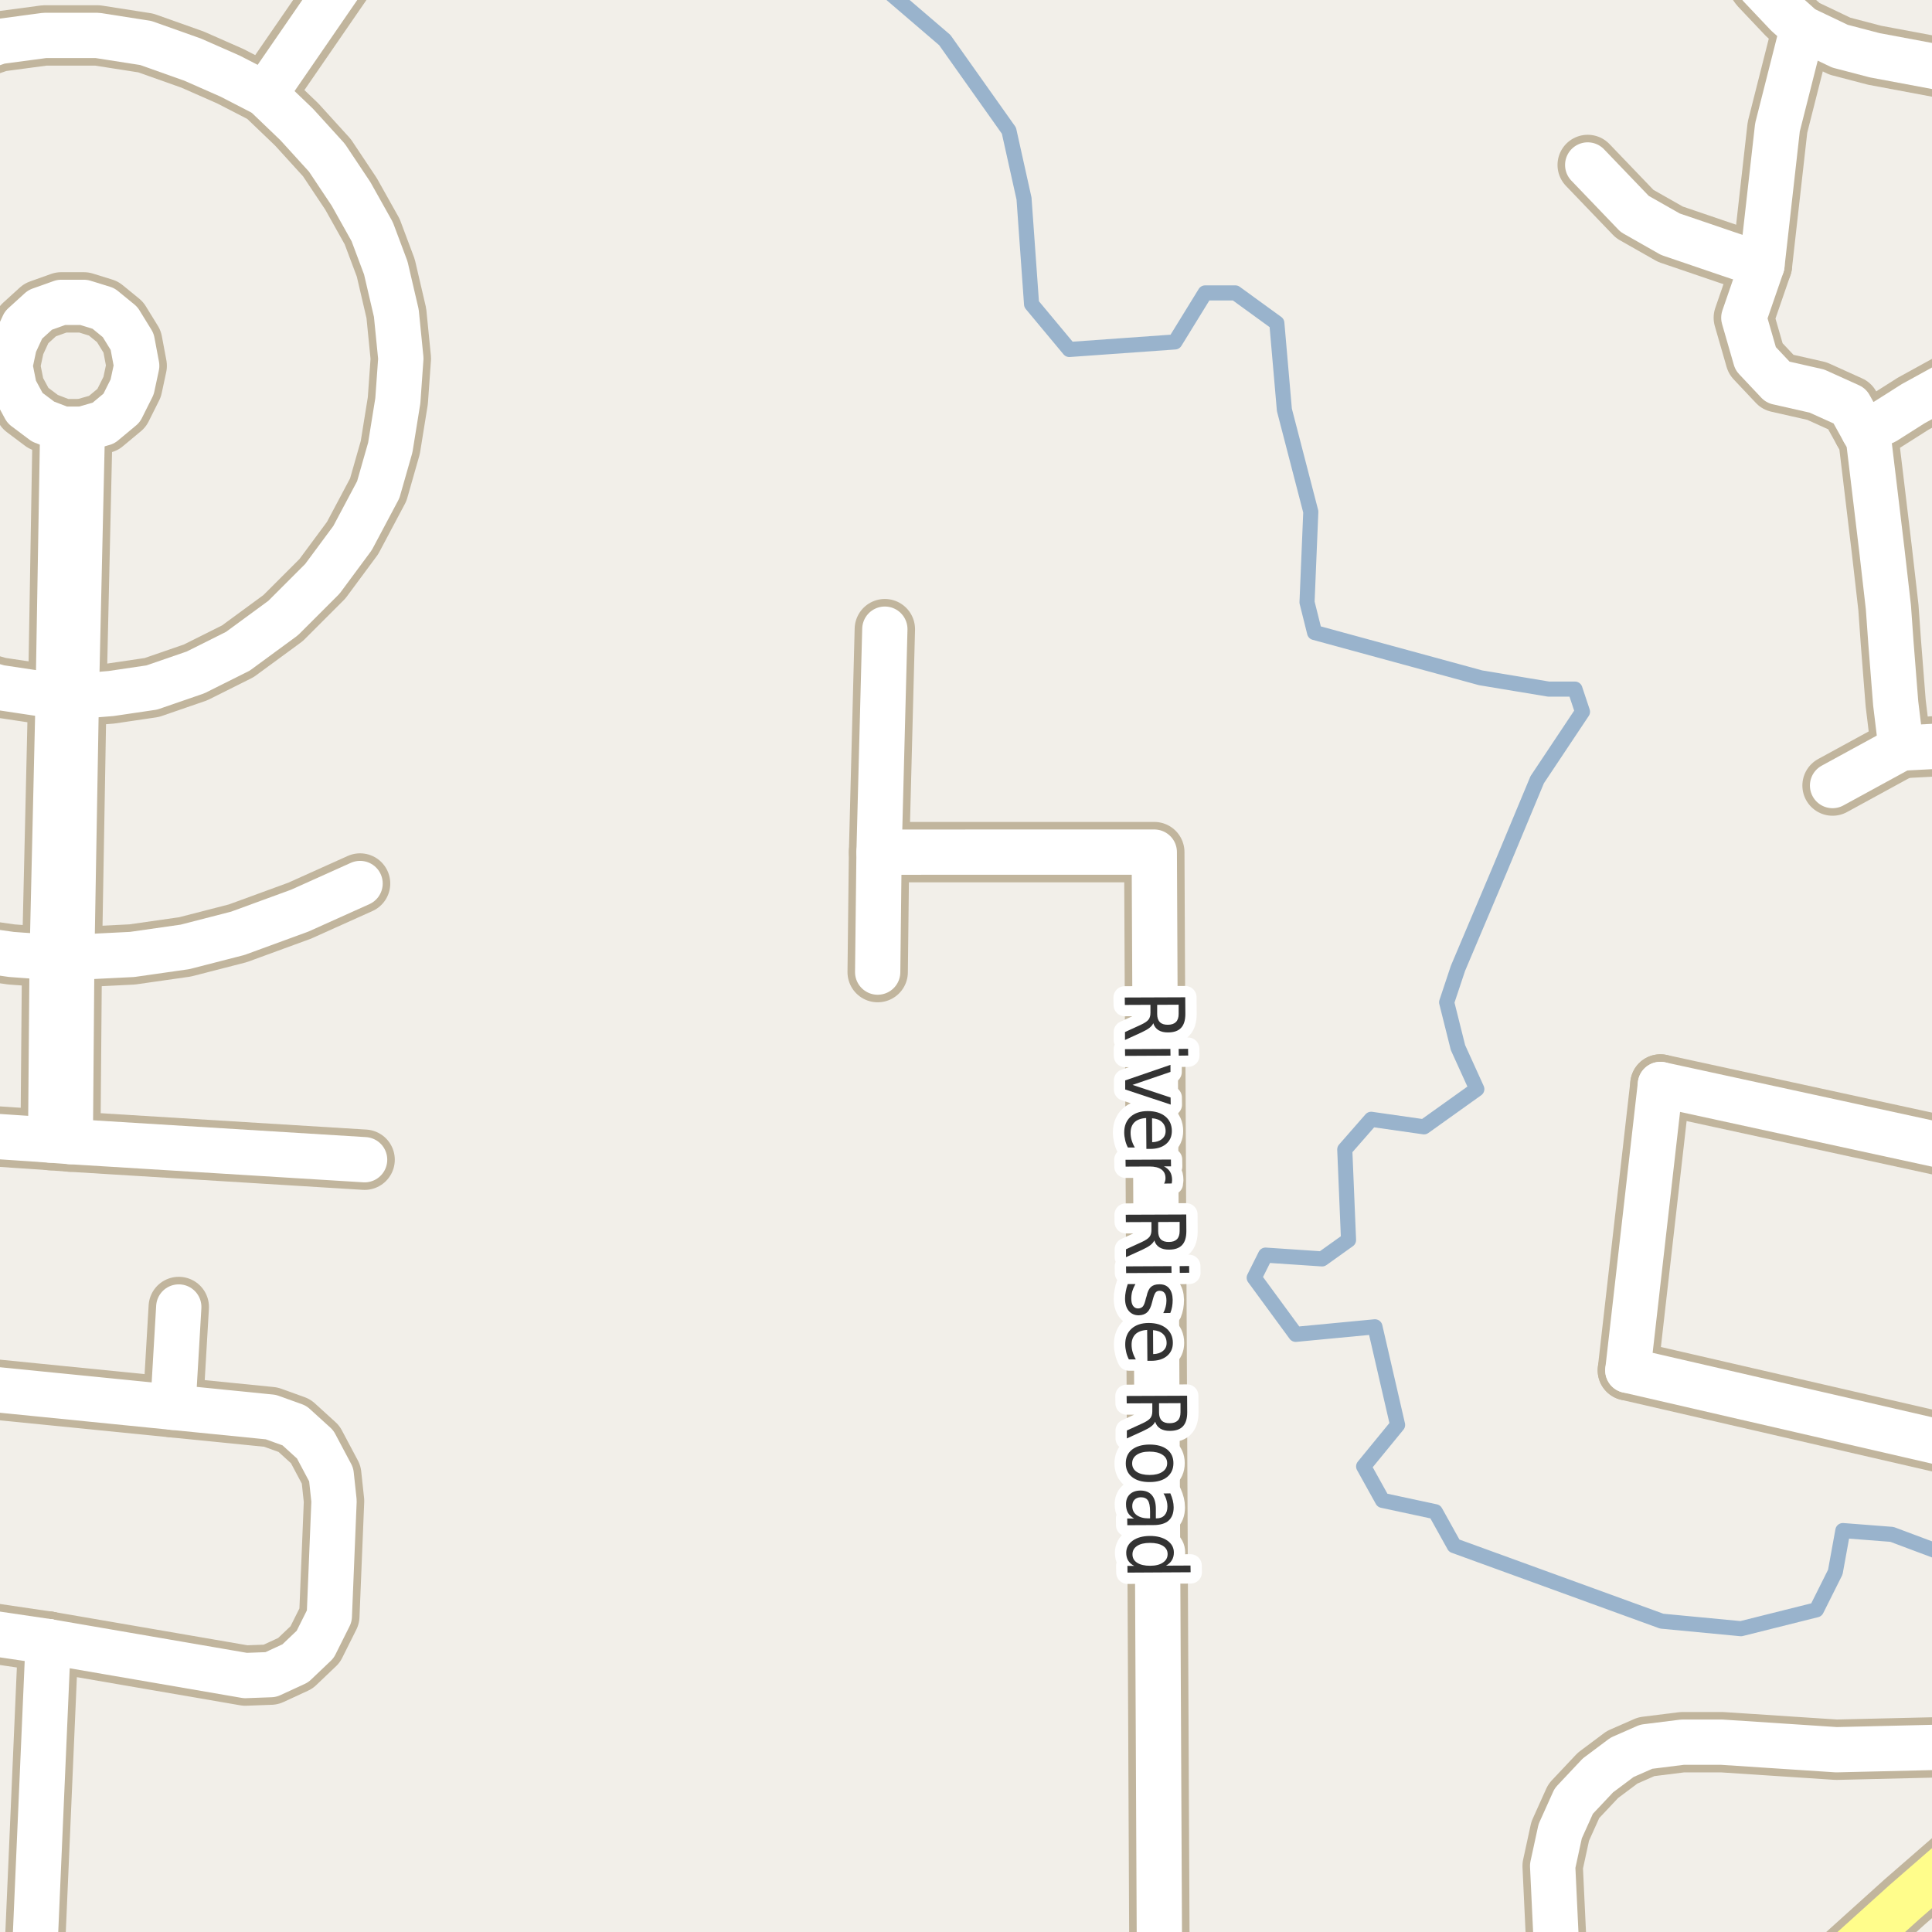 <?xml version="1.0" encoding="UTF-8"?>
<svg xmlns="http://www.w3.org/2000/svg" xmlns:xlink="http://www.w3.org/1999/xlink" width="256pt" height="256pt" viewBox="0 0 256 256" version="1.1">
<g id="surface2">
<rect x="0" y="0" width="256" height="256" style="fill:rgb(94.902%,93.725%,91.373%);fill-opacity:1;stroke:none;"/>
<path style="fill:none;stroke-width:2;stroke-linecap:round;stroke-linejoin:round;stroke:rgb(60%,70.196%,80%);stroke-opacity:1;stroke-miterlimit:10;" d="M 117.547 -3 L 118.188 -0.691 L 125.188 5.309 L 133.688 17.309 L 135.688 26.309 L 136.688 40.309 L 141.688 46.309 L 155.688 45.309 L 159.688 38.812 L 163.688 38.812 L 169.188 42.809 L 170.188 54.312 L 173.688 67.809 L 173.188 79.812 L 174.188 83.812 L 196.188 89.812 L 205.188 91.309 L 208.688 91.309 L 209.688 94.309 L 203.688 103.312 L 198.688 115.312 L 193.188 128.309 L 191.688 132.812 L 193.188 138.809 L 195.688 144.312 L 188.688 149.312 L 181.688 148.312 L 178.188 152.312 L 178.688 164.309 L 175.188 166.812 L 167.688 166.309 L 166.188 169.309 L 171.688 176.809 L 182.188 175.809 L 185.188 188.812 L 180.688 194.309 L 183.188 198.809 L 190.188 200.312 L 192.688 204.809 L 220.188 214.812 L 230.688 215.812 L 240.688 213.309 L 243.188 208.312 L 244.188 202.809 L 250.688 203.312 L 258 206.051 "/>
<path style="fill:none;stroke-width:8;stroke-linecap:round;stroke-linejoin:round;stroke:rgb(75.686%,70.98%,61.569%);stroke-opacity:1;stroke-miterlimit:10;" d="M 251.91 99.129 L 242.824 104.09 "/>
<path style="fill:none;stroke-width:8;stroke-linecap:round;stroke-linejoin:round;stroke:rgb(75.686%,70.98%,61.569%);stroke-opacity:1;stroke-miterlimit:10;" d="M 23.688 173.184 L 22.91 186.473 "/>
<path style="fill:none;stroke-width:8;stroke-linecap:round;stroke-linejoin:round;stroke:rgb(75.686%,70.98%,61.569%);stroke-opacity:1;stroke-miterlimit:10;" d="M -9 215.699 L -1.238 216.395 L 6.387 217.52 "/>
<path style="fill:none;stroke-width:8;stroke-linecap:round;stroke-linejoin:round;stroke:rgb(75.686%,70.98%,61.569%);stroke-opacity:1;stroke-miterlimit:10;" d="M 246.93 57.086 L 249.75 55.871 L 253.496 53.496 L 258.535 50.723 L 261.871 48.621 L 263.785 45.973 L 264 43.281 "/>
<path style="fill:none;stroke-width:8;stroke-linecap:round;stroke-linejoin:round;stroke:rgb(75.686%,70.98%,61.569%);stroke-opacity:1;stroke-miterlimit:10;" d="M 35.113 12.469 L 49.711 -8.734 "/>
<path style="fill:none;stroke-width:8;stroke-linecap:round;stroke-linejoin:round;stroke:rgb(75.686%,70.98%,61.569%);stroke-opacity:1;stroke-miterlimit:10;" d="M 233.465 35.148 L 228.984 33.641 L 221.336 31.035 L 216.605 28.348 L 210.379 21.859 "/>
<path style="fill:none;stroke-width:8;stroke-linecap:round;stroke-linejoin:round;stroke:rgb(75.686%,70.98%,61.569%);stroke-opacity:1;stroke-miterlimit:10;" d="M 8.113 126.867 L 6.914 126.867 L 1.512 126.469 L -6.887 125.27 L -9 124.66 "/>
<path style="fill:none;stroke-width:8;stroke-linecap:round;stroke-linejoin:round;stroke:rgb(75.686%,70.98%,61.569%);stroke-opacity:1;stroke-miterlimit:10;" d="M 220.012 143.699 L 215.699 181.578 "/>
<path style="fill:none;stroke-width:8;stroke-linecap:round;stroke-linejoin:round;stroke:rgb(75.686%,70.98%,61.569%);stroke-opacity:1;stroke-miterlimit:10;" d="M 8.113 126.867 L 9.512 126.867 L 17.512 126.469 L 24.512 125.469 L 31.512 123.668 L 39.711 120.668 L 47.711 117.07 "/>
<path style="fill:none;stroke-width:8;stroke-linecap:round;stroke-linejoin:round;stroke:rgb(75.686%,70.98%,61.569%);stroke-opacity:1;stroke-miterlimit:10;" d="M 116.297 128.809 L 116.48 112.914 L 117.246 83.367 "/>
<path style="fill:none;stroke-width:8;stroke-linecap:round;stroke-linejoin:round;stroke:rgb(75.686%,70.98%,61.569%);stroke-opacity:1;stroke-miterlimit:10;" d="M 10.914 56.867 L 13.711 56.066 L 16.113 54.066 L 17.512 51.27 L 18.113 48.469 L 17.512 45.27 L 15.91 42.668 L 13.711 40.871 L 11.109 40.066 L 8.113 40.066 L 5.312 41.066 L 3.113 43.066 L 1.91 45.668 L 1.312 48.469 L 1.91 51.469 L 3.312 54.066 L 5.711 55.867 L 8.312 56.867 L 10.914 56.867 "/>
<path style="fill:none;stroke-width:8;stroke-linecap:round;stroke-linejoin:round;stroke:rgb(75.686%,70.98%,61.569%);stroke-opacity:1;stroke-miterlimit:10;" d="M 4.367 264 L 6.387 217.52 "/>
<path style="fill:none;stroke-width:8;stroke-linecap:round;stroke-linejoin:round;stroke:rgb(75.686%,70.98%,61.569%);stroke-opacity:1;stroke-miterlimit:10;" d="M 264 98.492 L 251.91 99.129 "/>
<path style="fill:none;stroke-width:8;stroke-linecap:round;stroke-linejoin:round;stroke:rgb(75.686%,70.98%,61.569%);stroke-opacity:1;stroke-miterlimit:10;" d="M 264 192.711 L 215.699 181.578 "/>
<path style="fill:none;stroke-width:8;stroke-linecap:round;stroke-linejoin:round;stroke:rgb(75.686%,70.98%,61.569%);stroke-opacity:1;stroke-miterlimit:10;" d="M 264 153.258 L 220.012 143.699 "/>
<path style="fill:none;stroke-width:8;stroke-linecap:round;stroke-linejoin:round;stroke:rgb(75.686%,70.98%,61.569%);stroke-opacity:1;stroke-miterlimit:10;" d="M 8.312 56.867 L 7.711 92.27 L 6.914 126.867 L 6.711 151.07 "/>
<path style="fill:none;stroke-width:8;stroke-linecap:round;stroke-linejoin:round;stroke:rgb(75.686%,70.98%,61.569%);stroke-opacity:1;stroke-miterlimit:10;" d="M 9.312 151.266 L 9.512 126.867 L 10.113 92.27 L 10.914 56.867 "/>
<path style="fill:none;stroke-width:8;stroke-linecap:round;stroke-linejoin:round;stroke:rgb(75.686%,70.98%,61.569%);stroke-opacity:1;stroke-miterlimit:10;" d="M 206.527 264 L 205.734 247.25 L 206.734 242.648 L 208.535 238.648 L 211.734 235.25 L 214.938 232.852 L 218.137 231.449 L 222.934 230.848 L 228.137 230.848 L 243.336 231.848 L 260.137 231.449 L 264 231.793 "/>
<path style="fill:none;stroke-width:8;stroke-linecap:round;stroke-linejoin:round;stroke:rgb(75.686%,70.98%,61.569%);stroke-opacity:1;stroke-miterlimit:10;" d="M 251.91 99.129 L 251.188 93.184 L 250.559 85.191 L 250.223 80.477 L 249.359 72.93 L 248.18 63.078 L 247.605 58.301 L 246.93 57.086 L 245.098 53.785 L 240.742 51.816 L 235.57 50.645 L 232.629 47.523 L 231.066 42.105 L 233.465 35.148 L 235.523 16.875 L 238.848 3.754 "/>
<path style="fill:none;stroke-width:8;stroke-linecap:round;stroke-linejoin:round;stroke:rgb(75.686%,70.98%,61.569%);stroke-opacity:1;stroke-miterlimit:10;" d="M 6.387 217.52 L 32.516 222.02 L 35.887 221.895 L 39.137 220.395 L 41.762 217.895 L 43.637 214.145 L 44.262 198.895 L 43.887 195.395 L 41.762 191.395 L 39.012 188.895 L 35.887 187.77 L 22.91 186.473 L -0.363 184.145 L -4.113 184.645 L -8.859 186.895 L -9 187.141 "/>
<path style="fill:none;stroke-width:8;stroke-linecap:round;stroke-linejoin:round;stroke:rgb(75.686%,70.98%,61.569%);stroke-opacity:1;stroke-miterlimit:10;" d="M -9 150 L 6.711 151.07 L 9.312 151.266 L 48.312 153.668 "/>
<path style="fill:none;stroke-width:8;stroke-linecap:round;stroke-linejoin:round;stroke:rgb(75.686%,70.98%,61.569%);stroke-opacity:1;stroke-miterlimit:10;" d="M 153.656 264 L 152.949 112.91 L 116.48 112.914 "/>
<path style="fill:none;stroke-width:8;stroke-linecap:round;stroke-linejoin:round;stroke:rgb(75.686%,70.98%,61.569%);stroke-opacity:1;stroke-miterlimit:10;" d="M 8.715 92.098 L 7.711 92.27 L -0.086 91.098 L -7.086 89.098 L -9 88.082 M -9 8.852 L -6.484 7.695 L -0.086 5.496 L 5.914 4.695 L 12.914 4.695 L 19.316 5.695 L 25.516 7.895 L 30.516 10.098 L 35.113 12.469 L 39.316 16.496 L 43.316 20.895 L 46.516 25.695 L 49.316 30.695 L 51.117 35.496 L 52.516 41.496 L 53.113 47.496 L 52.715 53.094 L 51.715 59.297 L 50.117 64.895 L 46.715 71.297 L 42.715 76.699 L 37.516 81.895 L 31.516 86.297 L 25.914 89.098 L 20.113 91.098 L 14.715 91.895 L 10.113 92.27 L 8.715 92.098 "/>
<path style="fill:none;stroke-width:8;stroke-linecap:round;stroke-linejoin:round;stroke:rgb(75.686%,70.98%,61.569%);stroke-opacity:1;stroke-miterlimit:10;" d="M 228.137 -9 L 233.195 -1.883 L 236.797 1.922 L 238.848 3.754 L 243.797 6.117 L 248.398 7.32 L 257.996 9.117 L 264 10.105 "/>
<path style="fill:none;stroke-width:8;stroke-linecap:round;stroke-linejoin:round;stroke:rgb(75.686%,70.98%,61.569%);stroke-opacity:1;stroke-miterlimit:10;" d="M 238.891 264 L 240.137 263.051 L 252.336 252.051 L 264 241.902 "/>
<path style="fill:none;stroke-width:6;stroke-linecap:round;stroke-linejoin:round;stroke:rgb(100%,100%,100%);stroke-opacity:1;stroke-miterlimit:10;" d="M 251.91 99.129 L 242.824 104.09 "/>
<path style="fill:none;stroke-width:6;stroke-linecap:round;stroke-linejoin:round;stroke:rgb(100%,100%,100%);stroke-opacity:1;stroke-miterlimit:10;" d="M 23.688 173.184 L 22.91 186.473 "/>
<path style="fill:none;stroke-width:6;stroke-linecap:round;stroke-linejoin:round;stroke:rgb(100%,100%,100%);stroke-opacity:1;stroke-miterlimit:10;" d="M -9 215.699 L -1.238 216.395 L 6.387 217.52 "/>
<path style="fill:none;stroke-width:6;stroke-linecap:round;stroke-linejoin:round;stroke:rgb(100%,100%,100%);stroke-opacity:1;stroke-miterlimit:10;" d="M 246.93 57.086 L 249.75 55.871 L 253.496 53.496 L 258.535 50.723 L 261.871 48.621 L 263.785 45.973 L 264 43.281 "/>
<path style="fill:none;stroke-width:6;stroke-linecap:round;stroke-linejoin:round;stroke:rgb(100%,100%,100%);stroke-opacity:1;stroke-miterlimit:10;" d="M 35.113 12.469 L 49.711 -8.734 "/>
<path style="fill:none;stroke-width:6;stroke-linecap:round;stroke-linejoin:round;stroke:rgb(100%,100%,100%);stroke-opacity:1;stroke-miterlimit:10;" d="M 233.465 35.148 L 228.984 33.641 L 221.336 31.035 L 216.605 28.348 L 210.379 21.859 "/>
<path style="fill:none;stroke-width:6;stroke-linecap:round;stroke-linejoin:round;stroke:rgb(100%,100%,100%);stroke-opacity:1;stroke-miterlimit:10;" d="M 8.113 126.867 L 6.914 126.867 L 1.512 126.469 L -6.887 125.27 L -9 124.66 "/>
<path style="fill:none;stroke-width:6;stroke-linecap:round;stroke-linejoin:round;stroke:rgb(100%,100%,100%);stroke-opacity:1;stroke-miterlimit:10;" d="M 220.012 143.699 L 215.699 181.578 "/>
<path style="fill:none;stroke-width:6;stroke-linecap:round;stroke-linejoin:round;stroke:rgb(100%,100%,100%);stroke-opacity:1;stroke-miterlimit:10;" d="M 8.113 126.867 L 9.512 126.867 L 17.512 126.469 L 24.512 125.469 L 31.512 123.668 L 39.711 120.668 L 47.711 117.07 "/>
<path style="fill:none;stroke-width:6;stroke-linecap:round;stroke-linejoin:round;stroke:rgb(100%,100%,100%);stroke-opacity:1;stroke-miterlimit:10;" d="M 116.297 128.809 L 116.48 112.914 L 117.246 83.367 "/>
<path style="fill:none;stroke-width:6;stroke-linecap:round;stroke-linejoin:round;stroke:rgb(100%,100%,100%);stroke-opacity:1;stroke-miterlimit:10;" d="M 10.914 56.867 L 13.711 56.066 L 16.113 54.066 L 17.512 51.27 L 18.113 48.469 L 17.512 45.27 L 15.91 42.668 L 13.711 40.871 L 11.109 40.066 L 8.113 40.066 L 5.312 41.066 L 3.113 43.066 L 1.91 45.668 L 1.312 48.469 L 1.91 51.469 L 3.312 54.066 L 5.711 55.867 L 8.312 56.867 L 10.914 56.867 "/>
<path style="fill:none;stroke-width:6;stroke-linecap:round;stroke-linejoin:round;stroke:rgb(100%,100%,100%);stroke-opacity:1;stroke-miterlimit:10;" d="M 4.367 264 L 6.387 217.52 "/>
<path style="fill:none;stroke-width:6;stroke-linecap:round;stroke-linejoin:round;stroke:rgb(100%,100%,100%);stroke-opacity:1;stroke-miterlimit:10;" d="M 264 98.492 L 251.91 99.129 "/>
<path style="fill:none;stroke-width:6;stroke-linecap:round;stroke-linejoin:round;stroke:rgb(100%,100%,100%);stroke-opacity:1;stroke-miterlimit:10;" d="M 264 192.711 L 215.699 181.578 "/>
<path style="fill:none;stroke-width:6;stroke-linecap:round;stroke-linejoin:round;stroke:rgb(100%,100%,100%);stroke-opacity:1;stroke-miterlimit:10;" d="M 264 153.258 L 220.012 143.699 "/>
<path style="fill:none;stroke-width:6;stroke-linecap:round;stroke-linejoin:round;stroke:rgb(100%,100%,100%);stroke-opacity:1;stroke-miterlimit:10;" d="M 8.312 56.867 L 7.711 92.27 L 6.914 126.867 L 6.711 151.07 "/>
<path style="fill:none;stroke-width:6;stroke-linecap:round;stroke-linejoin:round;stroke:rgb(100%,100%,100%);stroke-opacity:1;stroke-miterlimit:10;" d="M 9.312 151.266 L 9.512 126.867 L 10.113 92.27 L 10.914 56.867 "/>
<path style="fill:none;stroke-width:6;stroke-linecap:round;stroke-linejoin:round;stroke:rgb(100%,100%,100%);stroke-opacity:1;stroke-miterlimit:10;" d="M 206.527 264 L 205.734 247.25 L 206.734 242.648 L 208.535 238.648 L 211.734 235.25 L 214.938 232.852 L 218.137 231.449 L 222.934 230.848 L 228.137 230.848 L 243.336 231.848 L 260.137 231.449 L 264 231.793 "/>
<path style="fill:none;stroke-width:6;stroke-linecap:round;stroke-linejoin:round;stroke:rgb(100%,100%,100%);stroke-opacity:1;stroke-miterlimit:10;" d="M 251.91 99.129 L 251.188 93.184 L 250.559 85.191 L 250.223 80.477 L 249.359 72.93 L 248.18 63.078 L 247.605 58.301 L 246.93 57.086 L 245.098 53.785 L 240.742 51.816 L 235.57 50.645 L 232.629 47.523 L 231.066 42.105 L 233.465 35.148 L 235.523 16.875 L 238.848 3.754 "/>
<path style="fill:none;stroke-width:6;stroke-linecap:round;stroke-linejoin:round;stroke:rgb(100%,100%,100%);stroke-opacity:1;stroke-miterlimit:10;" d="M 6.387 217.52 L 32.516 222.02 L 35.887 221.895 L 39.137 220.395 L 41.762 217.895 L 43.637 214.145 L 44.262 198.895 L 43.887 195.395 L 41.762 191.395 L 39.012 188.895 L 35.887 187.77 L 22.91 186.473 L -0.363 184.145 L -4.113 184.645 L -8.859 186.895 L -9 187.141 "/>
<path style="fill:none;stroke-width:6;stroke-linecap:round;stroke-linejoin:round;stroke:rgb(100%,100%,100%);stroke-opacity:1;stroke-miterlimit:10;" d="M -9 150 L 6.711 151.07 L 9.312 151.266 L 48.312 153.668 "/>
<path style="fill:none;stroke-width:6;stroke-linecap:round;stroke-linejoin:round;stroke:rgb(100%,100%,100%);stroke-opacity:1;stroke-miterlimit:10;" d="M 153.656 264 L 152.949 112.91 L 116.48 112.914 "/>
<path style="fill:none;stroke-width:6;stroke-linecap:round;stroke-linejoin:round;stroke:rgb(100%,100%,100%);stroke-opacity:1;stroke-miterlimit:10;" d="M 8.715 92.098 L 7.711 92.27 L -0.086 91.098 L -7.086 89.098 L -9 88.082 M -9 8.852 L -6.484 7.695 L -0.086 5.496 L 5.914 4.695 L 12.914 4.695 L 19.316 5.695 L 25.516 7.895 L 30.516 10.098 L 35.113 12.469 L 39.316 16.496 L 43.316 20.895 L 46.516 25.695 L 49.316 30.695 L 51.117 35.496 L 52.516 41.496 L 53.113 47.496 L 52.715 53.094 L 51.715 59.297 L 50.117 64.895 L 46.715 71.297 L 42.715 76.699 L 37.516 81.895 L 31.516 86.297 L 25.914 89.098 L 20.113 91.098 L 14.715 91.895 L 10.113 92.27 L 8.715 92.098 "/>
<path style="fill:none;stroke-width:6;stroke-linecap:round;stroke-linejoin:round;stroke:rgb(100%,100%,100%);stroke-opacity:1;stroke-miterlimit:10;" d="M 228.137 -9 L 233.195 -1.883 L 236.797 1.922 L 238.848 3.754 L 243.797 6.117 L 248.398 7.32 L 257.996 9.117 L 264 10.105 "/>
<path style="fill:none;stroke-width:6;stroke-linecap:round;stroke-linejoin:round;stroke:rgb(100%,99.216%,54.51%);stroke-opacity:1;stroke-miterlimit:10;" d="M 238.891 264 L 240.137 263.051 L 252.336 252.051 L 264 241.902 "/>
<path style="fill:none;stroke-width:3;stroke-linecap:round;stroke-linejoin:round;stroke:rgb(100%,100%,100%);stroke-opacity:1;stroke-miterlimit:10;" d="M 152.816 135.582 C 152.73 135.789 152.566 135.992 152.316 136.191 C 152.066 136.387 151.711 136.59 151.254 136.801 L 149.066 137.801 L 149.066 136.754 L 151.113 135.816 C 151.645 135.574 151.996 135.34 152.176 135.113 C 152.352 134.895 152.441 134.59 152.441 134.207 L 152.441 133.145 L 149.051 133.16 L 149.035 132.176 L 157.051 132.145 L 157.066 134.348 C 157.066 135.18 156.879 135.793 156.504 136.191 C 156.129 136.598 155.551 136.801 154.77 136.801 C 154.27 136.809 153.848 136.711 153.504 136.504 C 153.168 136.293 152.941 135.988 152.816 135.582 Z M 156.176 133.129 L 153.332 133.145 L 153.332 134.363 C 153.332 134.84 153.449 135.199 153.691 135.441 C 153.93 135.68 154.285 135.793 154.754 135.785 C 155.223 135.785 155.574 135.664 155.816 135.426 C 156.055 135.184 156.176 134.824 156.176 134.348 Z M 155.082 138.988 L 155.098 139.879 L 149.082 139.91 L 149.066 139.02 Z M 157.426 138.973 L 157.441 139.863 L 156.191 139.879 L 156.176 138.988 Z M 155.094 141.098 L 155.094 142.035 L 150.062 143.754 L 155.109 145.426 L 155.125 146.363 L 149.094 144.363 L 149.094 143.16 Z M 152.387 152.238 L 151.902 152.238 L 151.871 148.145 C 151.191 148.184 150.676 148.371 150.324 148.707 C 149.98 149.051 149.809 149.512 149.809 150.098 C 149.809 150.441 149.855 150.77 149.949 151.082 C 150.043 151.402 150.184 151.727 150.371 152.051 L 149.449 152.051 C 149.281 151.727 149.16 151.398 149.09 151.066 C 149.008 150.73 148.965 150.395 148.965 150.051 C 148.965 149.184 149.238 148.496 149.793 147.988 C 150.344 147.488 151.098 147.23 152.059 147.223 C 153.035 147.223 153.816 147.457 154.402 147.926 C 154.984 148.402 155.277 149.051 155.277 149.863 C 155.277 150.59 155.016 151.168 154.496 151.598 C 153.984 152.023 153.281 152.238 152.387 152.238 Z M 152.668 151.348 C 153.207 151.336 153.641 151.195 153.965 150.926 C 154.285 150.664 154.449 150.316 154.449 149.879 C 154.449 149.379 154.285 148.977 153.965 148.676 C 153.652 148.383 153.215 148.215 152.652 148.176 Z M 154.246 156.832 C 154.309 156.727 154.355 156.613 154.387 156.488 C 154.418 156.371 154.434 156.246 154.434 156.113 C 154.434 155.602 154.25 155.215 153.887 154.957 C 153.52 154.695 153 154.566 152.324 154.566 L 149.152 154.582 L 149.137 153.676 L 155.152 153.645 L 155.168 154.551 L 154.23 154.551 C 154.594 154.738 154.863 154.977 155.043 155.27 C 155.219 155.57 155.309 155.934 155.309 156.363 C 155.309 156.426 155.301 156.492 155.293 156.566 C 155.293 156.648 155.281 156.73 155.262 156.816 Z M 152.949 164.363 C 152.863 164.57 152.699 164.773 152.449 164.973 C 152.199 165.168 151.844 165.371 151.387 165.582 L 149.199 166.582 L 149.199 165.535 L 151.246 164.598 C 151.777 164.355 152.129 164.121 152.309 163.895 C 152.484 163.676 152.574 163.371 152.574 162.988 L 152.574 161.926 L 149.184 161.941 L 149.168 160.957 L 157.184 160.926 L 157.199 163.129 C 157.199 163.961 157.012 164.574 156.637 164.973 C 156.262 165.379 155.684 165.582 154.902 165.582 C 154.402 165.59 153.98 165.492 153.637 165.285 C 153.301 165.074 153.074 164.77 152.949 164.363 Z M 156.309 161.91 L 153.465 161.926 L 153.465 163.145 C 153.465 163.621 153.582 163.98 153.824 164.223 C 154.062 164.461 154.418 164.574 154.887 164.566 C 155.355 164.566 155.707 164.445 155.949 164.207 C 156.188 163.965 156.309 163.605 156.309 163.129 Z M 155.219 167.77 L 155.234 168.66 L 149.219 168.691 L 149.203 167.801 Z M 157.562 167.754 L 157.578 168.645 L 156.328 168.66 L 156.312 167.77 Z M 155.074 173.973 L 154.137 173.988 C 154.281 173.715 154.387 173.445 154.449 173.176 C 154.52 172.914 154.559 172.637 154.559 172.348 C 154.559 171.898 154.48 171.566 154.324 171.348 C 154.168 171.137 153.941 171.035 153.652 171.035 C 153.422 171.035 153.246 171.113 153.121 171.27 C 152.996 171.426 152.871 171.742 152.746 172.223 L 152.668 172.52 C 152.52 173.152 152.309 173.602 152.027 173.863 C 151.754 174.133 151.375 174.273 150.887 174.285 C 150.332 174.285 149.891 174.086 149.559 173.691 C 149.234 173.293 149.074 172.746 149.074 172.051 C 149.074 171.758 149.105 171.457 149.168 171.145 C 149.219 170.832 149.309 170.496 149.434 170.145 L 150.449 170.145 C 150.262 170.477 150.121 170.801 150.027 171.113 C 149.941 171.434 149.902 171.754 149.902 172.066 C 149.902 172.48 149.98 172.805 150.137 173.035 C 150.301 173.262 150.527 173.379 150.809 173.379 C 151.078 173.367 151.285 173.277 151.434 173.113 C 151.578 172.945 151.715 172.586 151.84 172.035 L 151.934 171.738 C 152.047 171.184 152.234 170.785 152.496 170.535 C 152.766 170.293 153.137 170.176 153.605 170.176 C 154.168 170.164 154.598 170.336 154.902 170.691 C 155.215 171.055 155.375 171.57 155.387 172.238 C 155.387 172.559 155.359 172.867 155.309 173.16 C 155.254 173.449 155.176 173.723 155.074 173.973 Z M 152.52 180.316 L 152.035 180.316 L 152.004 176.223 C 151.324 176.262 150.809 176.449 150.457 176.785 C 150.113 177.129 149.941 177.59 149.941 178.176 C 149.941 178.52 149.988 178.848 150.082 179.16 C 150.176 179.48 150.316 179.805 150.504 180.129 L 149.582 180.129 C 149.414 179.805 149.293 179.477 149.223 179.145 C 149.141 178.809 149.098 178.473 149.098 178.129 C 149.098 177.262 149.371 176.574 149.926 176.066 C 150.477 175.566 151.23 175.309 152.191 175.301 C 153.168 175.301 153.949 175.535 154.535 176.004 C 155.117 176.48 155.41 177.129 155.41 177.941 C 155.41 178.668 155.148 179.246 154.629 179.676 C 154.117 180.102 153.414 180.316 152.52 180.316 Z M 152.801 179.426 C 153.34 179.414 153.773 179.273 154.098 179.004 C 154.418 178.742 154.582 178.395 154.582 177.957 C 154.582 177.457 154.418 177.055 154.098 176.754 C 153.785 176.461 153.348 176.293 152.785 176.254 Z M 153.062 188.379 C 152.977 188.586 152.812 188.789 152.562 188.988 C 152.312 189.184 151.957 189.387 151.5 189.598 L 149.312 190.598 L 149.312 189.551 L 151.359 188.613 C 151.891 188.371 152.242 188.137 152.422 187.91 C 152.598 187.691 152.688 187.387 152.688 187.004 L 152.688 185.941 L 149.297 185.957 L 149.281 184.973 L 157.297 184.941 L 157.312 187.145 C 157.312 187.977 157.125 188.59 156.75 188.988 C 156.375 189.395 155.797 189.598 155.016 189.598 C 154.516 189.605 154.094 189.508 153.75 189.301 C 153.414 189.09 153.188 188.785 153.062 188.379 Z M 156.422 185.926 L 153.578 185.941 L 153.578 187.16 C 153.578 187.637 153.695 187.996 153.938 188.238 C 154.176 188.477 154.531 188.59 155 188.582 C 155.469 188.582 155.82 188.461 156.062 188.223 C 156.301 187.98 156.422 187.621 156.422 187.145 Z M 154.656 193.879 C 154.656 193.398 154.441 193.023 154.016 192.754 C 153.598 192.48 153.031 192.348 152.312 192.348 C 151.594 192.348 151.031 192.488 150.625 192.77 C 150.219 193.051 150.016 193.43 150.016 193.91 C 150.016 194.387 150.219 194.762 150.625 195.035 C 151.039 195.305 151.609 195.441 152.328 195.441 C 153.047 195.441 153.613 195.301 154.031 195.02 C 154.445 194.738 154.656 194.355 154.656 193.879 Z M 155.484 193.879 C 155.484 194.648 155.207 195.258 154.656 195.707 C 154.102 196.152 153.332 196.379 152.344 196.379 C 151.363 196.387 150.586 196.168 150.016 195.723 C 149.453 195.285 149.172 194.68 149.172 193.91 C 149.172 193.129 149.445 192.52 150 192.082 C 150.562 191.645 151.332 191.418 152.312 191.41 C 153.301 191.41 154.078 191.621 154.641 192.051 C 155.203 192.488 155.484 193.098 155.484 193.879 Z M 152.391 200.301 C 152.391 199.582 152.289 199.082 152.094 198.801 C 151.906 198.527 151.594 198.395 151.156 198.395 C 150.812 198.402 150.535 198.512 150.328 198.723 C 150.129 198.93 150.031 199.211 150.031 199.566 C 150.031 200.066 150.223 200.461 150.609 200.754 C 151.004 201.043 151.52 201.191 152.156 201.191 L 152.391 201.191 Z M 152.812 202.082 L 149.375 202.098 L 149.359 201.207 L 150.266 201.207 C 149.898 200.996 149.629 200.742 149.453 200.441 C 149.289 200.137 149.203 199.77 149.203 199.332 C 149.195 198.777 149.359 198.336 149.703 198.004 C 150.047 197.68 150.508 197.512 151.094 197.504 C 151.77 197.504 152.281 197.707 152.625 198.113 C 152.977 198.52 153.156 199.129 153.156 199.941 L 153.156 201.191 L 153.25 201.191 C 153.707 201.191 154.062 201.051 154.312 200.77 C 154.562 200.496 154.688 200.117 154.688 199.629 C 154.688 199.324 154.641 199.023 154.547 198.723 C 154.461 198.43 154.336 198.152 154.172 197.895 L 155.078 197.879 C 155.223 198.211 155.332 198.527 155.406 198.832 C 155.477 199.133 155.516 199.43 155.516 199.723 C 155.516 200.504 155.289 201.09 154.844 201.488 C 154.406 201.883 153.727 202.082 152.812 202.082 Z M 154.496 207.457 L 157.746 207.441 L 157.762 208.332 L 149.402 208.379 L 149.387 207.488 L 150.293 207.488 C 149.926 207.301 149.656 207.059 149.48 206.77 C 149.316 206.488 149.23 206.148 149.23 205.754 C 149.23 205.098 149.516 204.559 150.09 204.145 C 150.66 203.738 151.422 203.527 152.371 203.52 C 153.316 203.52 154.082 203.723 154.668 204.129 C 155.25 204.535 155.543 205.066 155.543 205.723 C 155.543 206.117 155.453 206.457 155.277 206.738 C 155.109 207.027 154.848 207.27 154.496 207.457 Z M 152.371 204.441 C 151.641 204.441 151.074 204.574 150.668 204.848 C 150.262 205.117 150.059 205.488 150.059 205.957 C 150.059 206.434 150.262 206.805 150.668 207.066 C 151.082 207.336 151.656 207.473 152.387 207.473 C 153.113 207.473 153.684 207.332 154.09 207.051 C 154.504 206.777 154.715 206.402 154.715 205.926 C 154.715 205.457 154.504 205.09 154.09 204.832 C 153.672 204.57 153.098 204.441 152.371 204.441 Z M 152.371 204.441 "/>
<path style=" stroke:none;fill-rule:evenodd;fill:rgb(20%,20%,20%);fill-opacity:1;" d="M 152.816 135.582 C 152.73 135.789 152.566 135.992 152.316 136.191 C 152.066 136.387 151.711 136.59 151.254 136.801 L 149.066 137.801 L 149.066 136.754 L 151.113 135.816 C 151.645 135.574 151.996 135.34 152.176 135.113 C 152.352 134.895 152.441 134.59 152.441 134.207 L 152.441 133.145 L 149.051 133.16 L 149.035 132.176 L 157.051 132.145 L 157.066 134.348 C 157.066 135.18 156.879 135.793 156.504 136.191 C 156.129 136.598 155.551 136.801 154.77 136.801 C 154.27 136.809 153.848 136.711 153.504 136.504 C 153.168 136.293 152.941 135.988 152.816 135.582 Z M 156.176 133.129 L 153.332 133.145 L 153.332 134.363 C 153.332 134.84 153.449 135.199 153.691 135.441 C 153.93 135.68 154.285 135.793 154.754 135.785 C 155.223 135.785 155.574 135.664 155.816 135.426 C 156.055 135.184 156.176 134.824 156.176 134.348 Z M 155.082 138.988 L 155.098 139.879 L 149.082 139.91 L 149.066 139.02 Z M 157.426 138.973 L 157.441 139.863 L 156.191 139.879 L 156.176 138.988 Z M 155.094 141.098 L 155.094 142.035 L 150.062 143.754 L 155.109 145.426 L 155.125 146.363 L 149.094 144.363 L 149.094 143.16 Z M 152.387 152.238 L 151.902 152.238 L 151.871 148.145 C 151.191 148.184 150.676 148.371 150.324 148.707 C 149.98 149.051 149.809 149.512 149.809 150.098 C 149.809 150.441 149.855 150.77 149.949 151.082 C 150.043 151.402 150.184 151.727 150.371 152.051 L 149.449 152.051 C 149.281 151.727 149.16 151.398 149.09 151.066 C 149.008 150.73 148.965 150.395 148.965 150.051 C 148.965 149.184 149.238 148.496 149.793 147.988 C 150.344 147.488 151.098 147.23 152.059 147.223 C 153.035 147.223 153.816 147.457 154.402 147.926 C 154.984 148.402 155.277 149.051 155.277 149.863 C 155.277 150.59 155.016 151.168 154.496 151.598 C 153.984 152.023 153.281 152.238 152.387 152.238 Z M 152.668 151.348 C 153.207 151.336 153.641 151.195 153.965 150.926 C 154.285 150.664 154.449 150.316 154.449 149.879 C 154.449 149.379 154.285 148.977 153.965 148.676 C 153.652 148.383 153.215 148.215 152.652 148.176 Z M 154.246 156.832 C 154.309 156.727 154.355 156.613 154.387 156.488 C 154.418 156.371 154.434 156.246 154.434 156.113 C 154.434 155.602 154.25 155.215 153.887 154.957 C 153.52 154.695 153 154.566 152.324 154.566 L 149.152 154.582 L 149.137 153.676 L 155.152 153.645 L 155.168 154.551 L 154.23 154.551 C 154.594 154.738 154.863 154.977 155.043 155.27 C 155.219 155.57 155.309 155.934 155.309 156.363 C 155.309 156.426 155.301 156.492 155.293 156.566 C 155.293 156.648 155.281 156.73 155.262 156.816 Z M 152.949 164.363 C 152.863 164.57 152.699 164.773 152.449 164.973 C 152.199 165.168 151.844 165.371 151.387 165.582 L 149.199 166.582 L 149.199 165.535 L 151.246 164.598 C 151.777 164.355 152.129 164.121 152.309 163.895 C 152.484 163.676 152.574 163.371 152.574 162.988 L 152.574 161.926 L 149.184 161.941 L 149.168 160.957 L 157.184 160.926 L 157.199 163.129 C 157.199 163.961 157.012 164.574 156.637 164.973 C 156.262 165.379 155.684 165.582 154.902 165.582 C 154.402 165.59 153.98 165.492 153.637 165.285 C 153.301 165.074 153.074 164.77 152.949 164.363 Z M 156.309 161.91 L 153.465 161.926 L 153.465 163.145 C 153.465 163.621 153.582 163.98 153.824 164.223 C 154.062 164.461 154.418 164.574 154.887 164.566 C 155.355 164.566 155.707 164.445 155.949 164.207 C 156.188 163.965 156.309 163.605 156.309 163.129 Z M 155.219 167.77 L 155.234 168.66 L 149.219 168.691 L 149.203 167.801 Z M 157.562 167.754 L 157.578 168.645 L 156.328 168.66 L 156.312 167.77 Z M 155.074 173.973 L 154.137 173.988 C 154.281 173.715 154.387 173.445 154.449 173.176 C 154.52 172.914 154.559 172.637 154.559 172.348 C 154.559 171.898 154.48 171.566 154.324 171.348 C 154.168 171.137 153.941 171.035 153.652 171.035 C 153.422 171.035 153.246 171.113 153.121 171.27 C 152.996 171.426 152.871 171.742 152.746 172.223 L 152.668 172.52 C 152.52 173.152 152.309 173.602 152.027 173.863 C 151.754 174.133 151.375 174.273 150.887 174.285 C 150.332 174.285 149.891 174.086 149.559 173.691 C 149.234 173.293 149.074 172.746 149.074 172.051 C 149.074 171.758 149.105 171.457 149.168 171.145 C 149.219 170.832 149.309 170.496 149.434 170.145 L 150.449 170.145 C 150.262 170.477 150.121 170.801 150.027 171.113 C 149.941 171.434 149.902 171.754 149.902 172.066 C 149.902 172.48 149.98 172.805 150.137 173.035 C 150.301 173.262 150.527 173.379 150.809 173.379 C 151.078 173.367 151.285 173.277 151.434 173.113 C 151.578 172.945 151.715 172.586 151.84 172.035 L 151.934 171.738 C 152.047 171.184 152.234 170.785 152.496 170.535 C 152.766 170.293 153.137 170.176 153.605 170.176 C 154.168 170.164 154.598 170.336 154.902 170.691 C 155.215 171.055 155.375 171.57 155.387 172.238 C 155.387 172.559 155.359 172.867 155.309 173.16 C 155.254 173.449 155.176 173.723 155.074 173.973 Z M 152.52 180.316 L 152.035 180.316 L 152.004 176.223 C 151.324 176.262 150.809 176.449 150.457 176.785 C 150.113 177.129 149.941 177.59 149.941 178.176 C 149.941 178.52 149.988 178.848 150.082 179.16 C 150.176 179.48 150.316 179.805 150.504 180.129 L 149.582 180.129 C 149.414 179.805 149.293 179.477 149.223 179.145 C 149.141 178.809 149.098 178.473 149.098 178.129 C 149.098 177.262 149.371 176.574 149.926 176.066 C 150.477 175.566 151.23 175.309 152.191 175.301 C 153.168 175.301 153.949 175.535 154.535 176.004 C 155.117 176.48 155.41 177.129 155.41 177.941 C 155.41 178.668 155.148 179.246 154.629 179.676 C 154.117 180.102 153.414 180.316 152.52 180.316 Z M 152.801 179.426 C 153.34 179.414 153.773 179.273 154.098 179.004 C 154.418 178.742 154.582 178.395 154.582 177.957 C 154.582 177.457 154.418 177.055 154.098 176.754 C 153.785 176.461 153.348 176.293 152.785 176.254 Z M 153.062 188.379 C 152.977 188.586 152.812 188.789 152.562 188.988 C 152.312 189.184 151.957 189.387 151.5 189.598 L 149.312 190.598 L 149.312 189.551 L 151.359 188.613 C 151.891 188.371 152.242 188.137 152.422 187.91 C 152.598 187.691 152.688 187.387 152.688 187.004 L 152.688 185.941 L 149.297 185.957 L 149.281 184.973 L 157.297 184.941 L 157.312 187.145 C 157.312 187.977 157.125 188.59 156.75 188.988 C 156.375 189.395 155.797 189.598 155.016 189.598 C 154.516 189.605 154.094 189.508 153.75 189.301 C 153.414 189.09 153.188 188.785 153.062 188.379 Z M 156.422 185.926 L 153.578 185.941 L 153.578 187.16 C 153.578 187.637 153.695 187.996 153.938 188.238 C 154.176 188.477 154.531 188.59 155 188.582 C 155.469 188.582 155.82 188.461 156.062 188.223 C 156.301 187.98 156.422 187.621 156.422 187.145 Z M 154.656 193.879 C 154.656 193.398 154.441 193.023 154.016 192.754 C 153.598 192.48 153.031 192.348 152.312 192.348 C 151.594 192.348 151.031 192.488 150.625 192.77 C 150.219 193.051 150.016 193.43 150.016 193.91 C 150.016 194.387 150.219 194.762 150.625 195.035 C 151.039 195.305 151.609 195.441 152.328 195.441 C 153.047 195.441 153.613 195.301 154.031 195.02 C 154.445 194.738 154.656 194.355 154.656 193.879 Z M 155.484 193.879 C 155.484 194.648 155.207 195.258 154.656 195.707 C 154.102 196.152 153.332 196.379 152.344 196.379 C 151.363 196.387 150.586 196.168 150.016 195.723 C 149.453 195.285 149.172 194.68 149.172 193.91 C 149.172 193.129 149.445 192.52 150 192.082 C 150.562 191.645 151.332 191.418 152.312 191.41 C 153.301 191.41 154.078 191.621 154.641 192.051 C 155.203 192.488 155.484 193.098 155.484 193.879 Z M 152.391 200.301 C 152.391 199.582 152.289 199.082 152.094 198.801 C 151.906 198.527 151.594 198.395 151.156 198.395 C 150.812 198.402 150.535 198.512 150.328 198.723 C 150.129 198.93 150.031 199.211 150.031 199.566 C 150.031 200.066 150.223 200.461 150.609 200.754 C 151.004 201.043 151.52 201.191 152.156 201.191 L 152.391 201.191 Z M 152.812 202.082 L 149.375 202.098 L 149.359 201.207 L 150.266 201.207 C 149.898 200.996 149.629 200.742 149.453 200.441 C 149.289 200.137 149.203 199.77 149.203 199.332 C 149.195 198.777 149.359 198.336 149.703 198.004 C 150.047 197.68 150.508 197.512 151.094 197.504 C 151.77 197.504 152.281 197.707 152.625 198.113 C 152.977 198.52 153.156 199.129 153.156 199.941 L 153.156 201.191 L 153.25 201.191 C 153.707 201.191 154.062 201.051 154.312 200.77 C 154.562 200.496 154.688 200.117 154.688 199.629 C 154.688 199.324 154.641 199.023 154.547 198.723 C 154.461 198.43 154.336 198.152 154.172 197.895 L 155.078 197.879 C 155.223 198.211 155.332 198.527 155.406 198.832 C 155.477 199.133 155.516 199.43 155.516 199.723 C 155.516 200.504 155.289 201.09 154.844 201.488 C 154.406 201.883 153.727 202.082 152.812 202.082 Z M 154.496 207.457 L 157.746 207.441 L 157.762 208.332 L 149.402 208.379 L 149.387 207.488 L 150.293 207.488 C 149.926 207.301 149.656 207.059 149.48 206.77 C 149.316 206.488 149.23 206.148 149.23 205.754 C 149.23 205.098 149.516 204.559 150.09 204.145 C 150.66 203.738 151.422 203.527 152.371 203.52 C 153.316 203.52 154.082 203.723 154.668 204.129 C 155.25 204.535 155.543 205.066 155.543 205.723 C 155.543 206.117 155.453 206.457 155.277 206.738 C 155.109 207.027 154.848 207.27 154.496 207.457 Z M 152.371 204.441 C 151.641 204.441 151.074 204.574 150.668 204.848 C 150.262 205.117 150.059 205.488 150.059 205.957 C 150.059 206.434 150.262 206.805 150.668 207.066 C 151.082 207.336 151.656 207.473 152.387 207.473 C 153.113 207.473 153.684 207.332 154.09 207.051 C 154.504 206.777 154.715 206.402 154.715 205.926 C 154.715 205.457 154.504 205.09 154.09 204.832 C 153.672 204.57 153.098 204.441 152.371 204.441 Z M 152.371 204.441 "/>
</g>
</svg>

